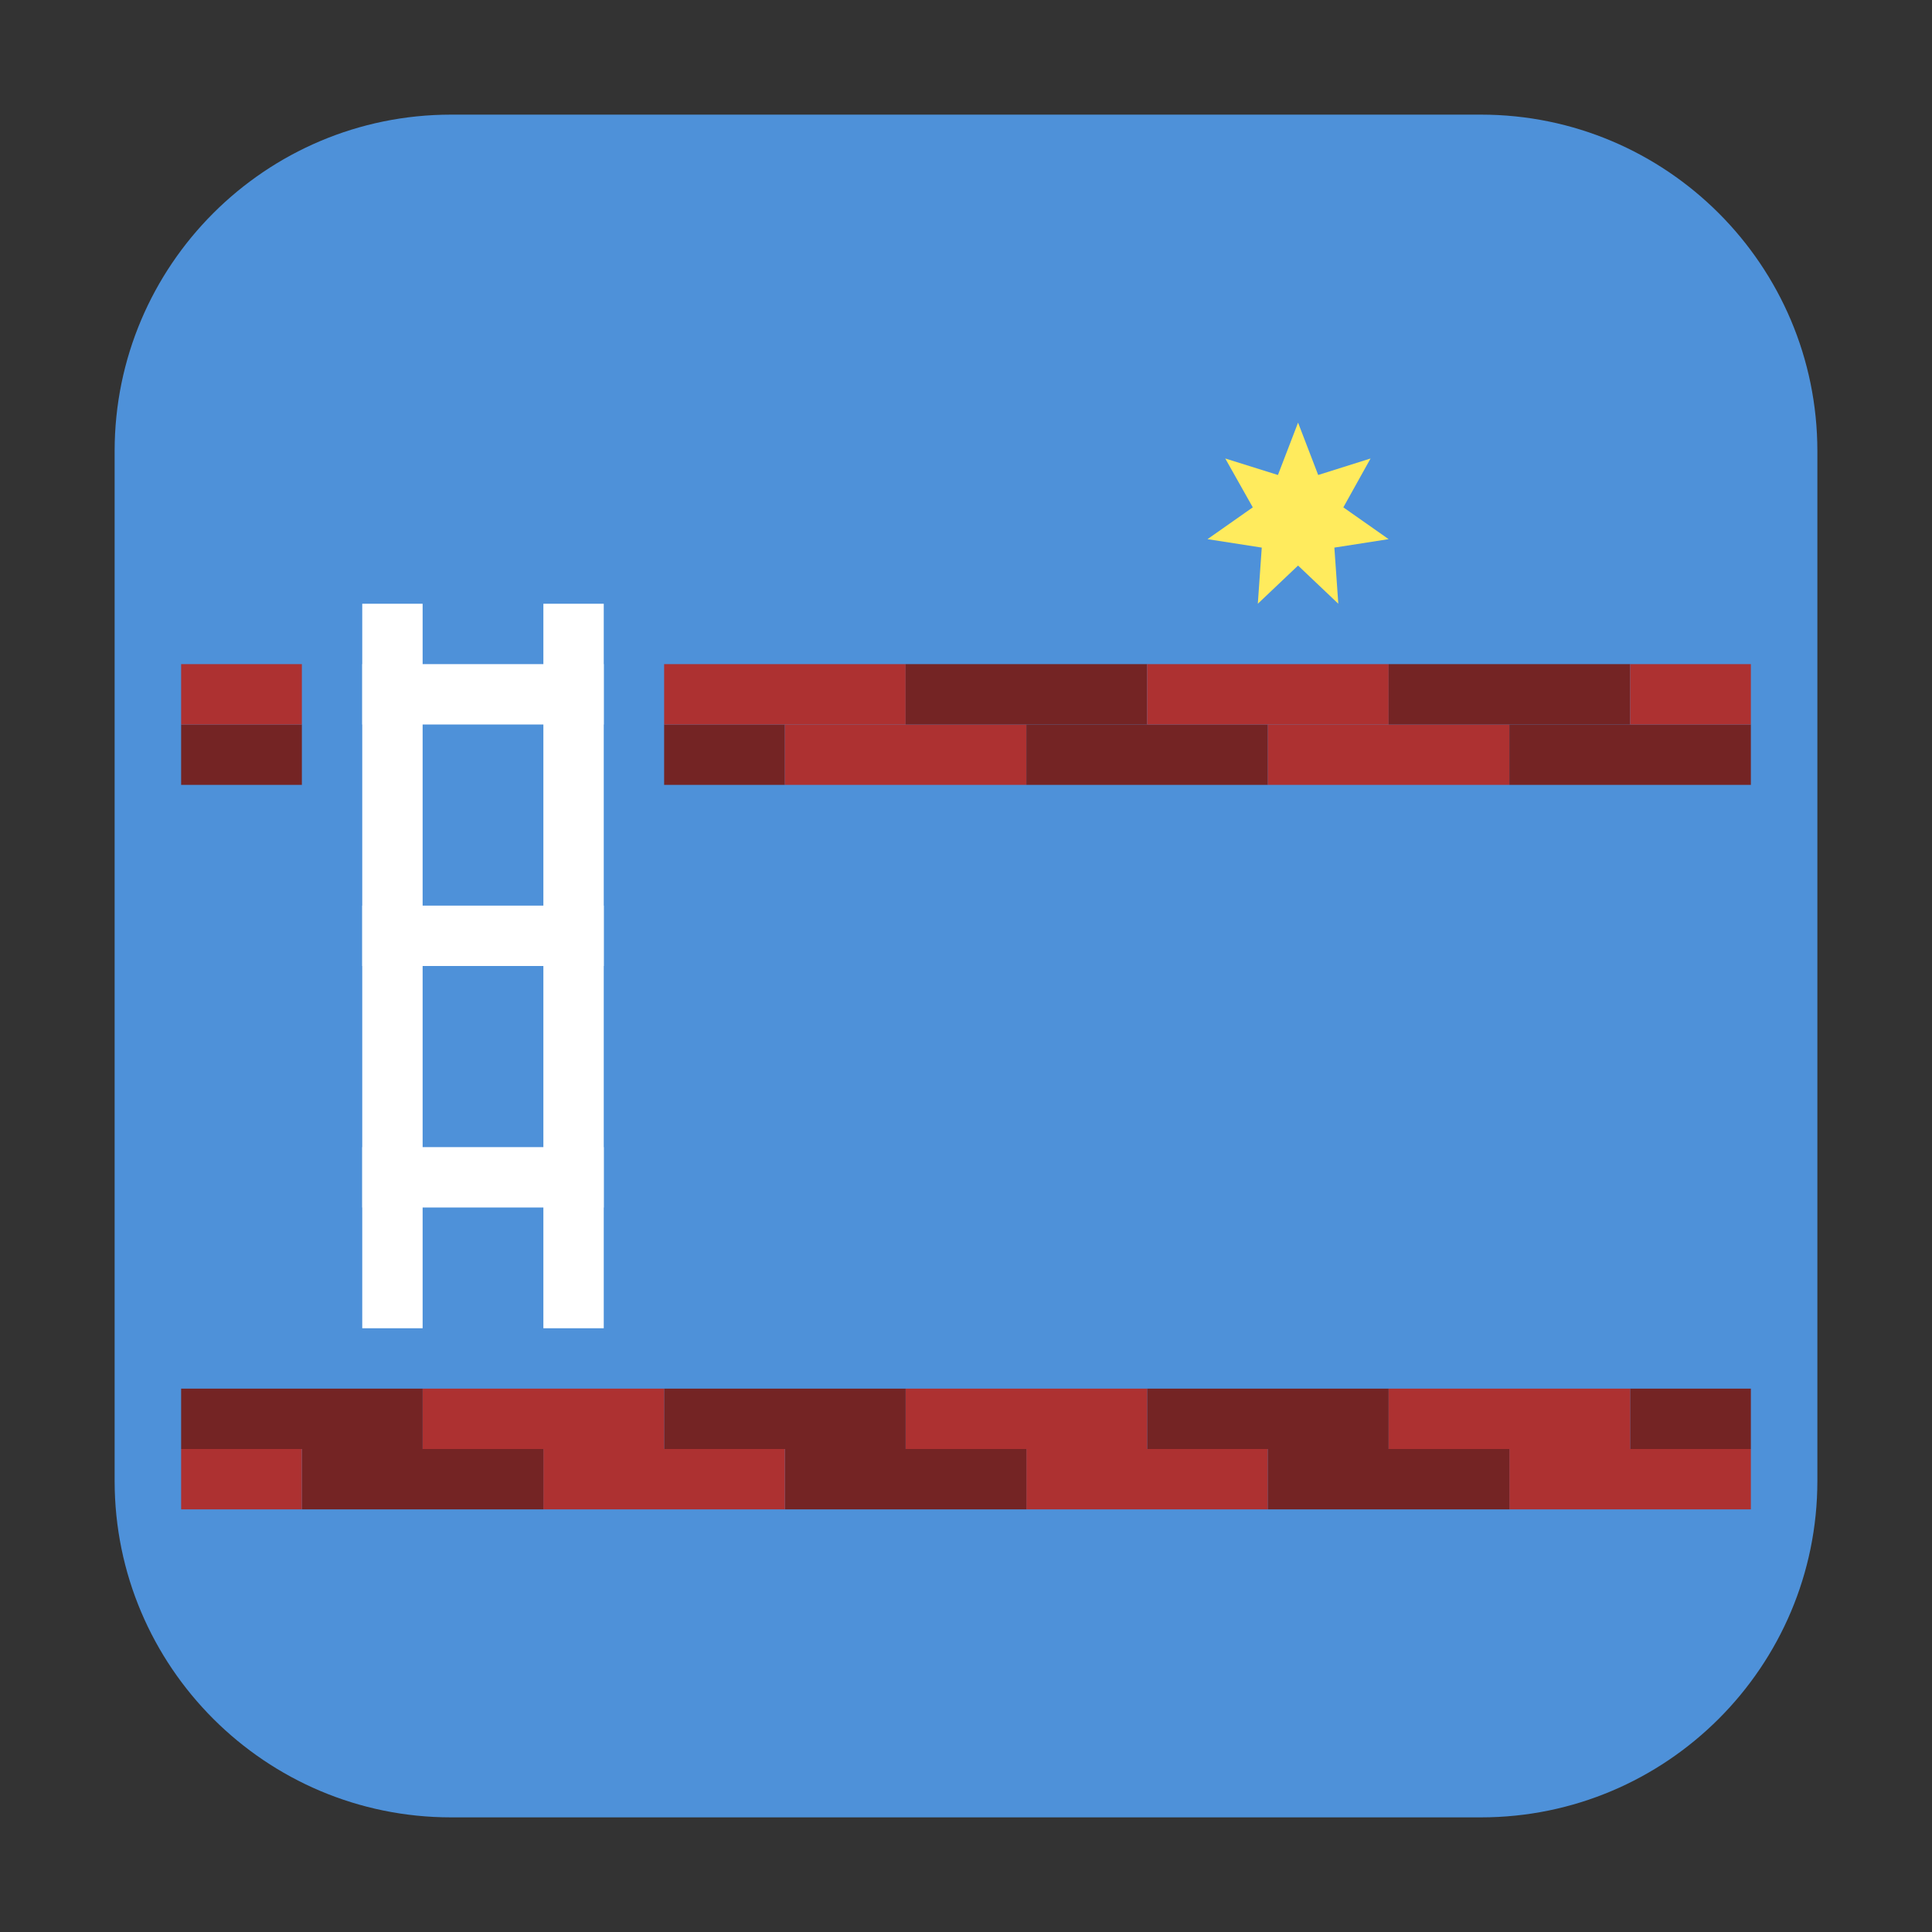 <?xml version="1.0" encoding="UTF-8"?>
<svg xmlns="http://www.w3.org/2000/svg" xmlns:xlink="http://www.w3.org/1999/xlink" width="48pt" height="48pt" viewBox="0 0 48 48" version="1.1">
<rect x="0" y="0" width="48" height="48" fill="#333333" stroke="none"/>
<g id="surface1">
<path style=" stroke:none;fill-rule:evenodd;fill:rgb(30.588%,56.863%,85.098%);fill-opacity:1;" d="M 11.207 2.848 L 36.793 2.848 C 41.406 2.848 45.152 6.594 45.152 11.207 L 45.152 36.793 C 45.152 41.406 41.406 45.152 36.793 45.152 L 11.207 45.152 C 6.594 45.152 2.848 41.406 2.848 36.793 L 2.848 11.207 C 2.848 6.594 6.594 2.848 11.207 2.848 Z M 11.207 2.848 "/>
<path style=" stroke:none;fill-rule:nonzero;fill:rgb(100%,100%,100%);fill-opacity:1;" d="M 9 28.5 L 15 28.5 L 15 30 L 9 30 Z M 9 28.5 "/>
<path style=" stroke:none;fill-rule:nonzero;fill:rgb(100%,92.157%,36.471%);fill-opacity:1;" d="M 32.25 10.5 L 32.75 11.801 L 34.051 11.391 L 33.375 12.605 L 34.5 13.395 L 33.152 13.605 L 33.25 15 L 32.25 14.051 L 31.25 15 L 31.348 13.605 L 30 13.395 L 31.125 12.605 L 30.441 11.391 L 31.75 11.801 Z M 32.25 10.5 "/>
<path style=" stroke:none;fill-rule:nonzero;fill:rgb(45.49%,14.118%,14.118%);fill-opacity:1;" d="M 34.5 36 L 28.5 36 L 28.5 34.5 L 34.5 34.5 Z M 34.5 36 "/>
<path style=" stroke:none;fill-rule:nonzero;fill:rgb(67.843%,19.216%,19.216%);fill-opacity:1;" d="M 28.5 36 L 22.5 36 L 22.5 34.5 L 28.5 34.5 Z M 28.5 36 "/>
<path style=" stroke:none;fill-rule:nonzero;fill:rgb(45.49%,14.118%,14.118%);fill-opacity:1;" d="M 22.5 36 L 16.5 36 L 16.5 34.5 L 22.5 34.5 Z M 22.5 36 "/>
<path style=" stroke:none;fill-rule:nonzero;fill:rgb(67.843%,19.216%,19.216%);fill-opacity:1;" d="M 16.5 36 L 10.5 36 L 10.5 34.5 L 16.5 34.5 Z M 16.5 36 "/>
<path style=" stroke:none;fill-rule:nonzero;fill:rgb(45.49%,14.118%,14.118%);fill-opacity:1;" d="M 10.5 36 L 4.5 36 L 4.5 34.5 L 10.5 34.5 Z M 10.5 36 "/>
<path style=" stroke:none;fill-rule:nonzero;fill:rgb(45.49%,14.118%,14.118%);fill-opacity:1;" d="M 43.5 36 L 40.5 36 L 40.5 34.5 L 43.5 34.5 Z M 43.5 36 "/>
<path style=" stroke:none;fill-rule:nonzero;fill:rgb(67.843%,19.216%,19.216%);fill-opacity:1;" d="M 31.5 37.5 L 25.5 37.5 L 25.5 36 L 31.5 36 Z M 31.5 37.5 "/>
<path style=" stroke:none;fill-rule:nonzero;fill:rgb(45.49%,14.118%,14.118%);fill-opacity:1;" d="M 25.5 37.5 L 19.5 37.5 L 19.5 36 L 25.5 36 Z M 25.5 37.5 "/>
<path style=" stroke:none;fill-rule:nonzero;fill:rgb(67.843%,19.216%,19.216%);fill-opacity:1;" d="M 19.5 37.5 L 13.5 37.5 L 13.5 36 L 19.5 36 Z M 19.5 37.5 "/>
<path style=" stroke:none;fill-rule:nonzero;fill:rgb(45.49%,14.118%,14.118%);fill-opacity:1;" d="M 13.5 37.5 L 7.5 37.5 L 7.5 36 L 13.5 36 Z M 13.5 37.5 "/>
<path style=" stroke:none;fill-rule:nonzero;fill:rgb(67.843%,19.216%,19.216%);fill-opacity:1;" d="M 7.5 37.5 L 4.5 37.5 L 4.5 36 L 7.5 36 Z M 7.5 37.5 "/>
<path style=" stroke:none;fill-rule:nonzero;fill:rgb(67.843%,19.216%,19.216%);fill-opacity:1;" d="M 40.5 36 L 34.5 36 L 34.5 34.5 L 40.5 34.5 Z M 40.5 36 "/>
<path style=" stroke:none;fill-rule:nonzero;fill:rgb(67.843%,19.216%,19.216%);fill-opacity:1;" d="M 43.5 37.5 L 37.5 37.5 L 37.5 36 L 43.5 36 Z M 43.5 37.5 "/>
<path style=" stroke:none;fill-rule:nonzero;fill:rgb(45.49%,14.118%,14.118%);fill-opacity:1;" d="M 37.5 37.5 L 31.5 37.5 L 31.5 36 L 37.5 36 Z M 37.5 37.5 "/>
<path style=" stroke:none;fill-rule:nonzero;fill:rgb(45.49%,14.118%,14.118%);fill-opacity:1;" d="M 16.5 18 L 19.5 18 L 19.5 19.5 L 16.5 19.5 Z M 16.5 18 "/>
<path style=" stroke:none;fill-rule:nonzero;fill:rgb(67.843%,19.216%,19.216%);fill-opacity:1;" d="M 19.5 18 L 25.5 18 L 25.5 19.5 L 19.5 19.5 Z M 19.5 18 "/>
<path style=" stroke:none;fill-rule:nonzero;fill:rgb(45.49%,14.118%,14.118%);fill-opacity:1;" d="M 25.5 18 L 31.5 18 L 31.5 19.5 L 25.5 19.5 Z M 25.5 18 "/>
<path style=" stroke:none;fill-rule:nonzero;fill:rgb(67.843%,19.216%,19.216%);fill-opacity:1;" d="M 31.5 18 L 37.5 18 L 37.5 19.5 L 31.5 19.5 Z M 31.5 18 "/>
<path style=" stroke:none;fill-rule:nonzero;fill:rgb(45.49%,14.118%,14.118%);fill-opacity:1;" d="M 37.5 18 L 43.5 18 L 43.5 19.5 L 37.5 19.5 Z M 37.5 18 "/>
<path style=" stroke:none;fill-rule:nonzero;fill:rgb(45.49%,14.118%,14.118%);fill-opacity:1;" d="M 4.5 18 L 7.5 18 L 7.5 19.5 L 4.5 19.5 Z M 4.5 18 "/>
<path style=" stroke:none;fill-rule:nonzero;fill:rgb(67.843%,19.216%,19.216%);fill-opacity:1;" d="M 16.5 16.5 L 22.5 16.5 L 22.5 18 L 16.5 18 Z M 16.5 16.5 "/>
<path style=" stroke:none;fill-rule:nonzero;fill:rgb(45.49%,14.118%,14.118%);fill-opacity:1;" d="M 22.5 16.5 L 28.5 16.5 L 28.5 18 L 22.5 18 Z M 22.5 16.5 "/>
<path style=" stroke:none;fill-rule:nonzero;fill:rgb(67.843%,19.216%,19.216%);fill-opacity:1;" d="M 28.5 16.5 L 34.5 16.5 L 34.5 18 L 28.5 18 Z M 28.5 16.5 "/>
<path style=" stroke:none;fill-rule:nonzero;fill:rgb(45.49%,14.118%,14.118%);fill-opacity:1;" d="M 34.5 16.5 L 40.5 16.5 L 40.5 18 L 34.5 18 Z M 34.5 16.5 "/>
<path style=" stroke:none;fill-rule:nonzero;fill:rgb(67.843%,19.216%,19.216%);fill-opacity:1;" d="M 40.5 16.5 L 43.5 16.5 L 43.5 18 L 40.5 18 Z M 40.5 16.5 "/>
<path style=" stroke:none;fill-rule:nonzero;fill:rgb(67.843%,19.216%,19.216%);fill-opacity:1;" d="M 4.5 16.5 L 7.5 16.5 L 7.5 18 L 4.5 18 Z M 4.5 16.5 "/>
<path style=" stroke:none;fill-rule:nonzero;fill:rgb(100%,100%,100%);fill-opacity:1;" d="M 9 15 L 10.5 15 L 10.5 33 L 9 33 Z M 9 15 "/>
<path style=" stroke:none;fill-rule:nonzero;fill:rgb(100%,100%,100%);fill-opacity:1;" d="M 13.5 15 L 15 15 L 15 33 L 13.5 33 Z M 13.5 15 "/>
<path style=" stroke:none;fill-rule:nonzero;fill:rgb(100%,100%,100%);fill-opacity:1;" d="M 9 22.5 L 15 22.5 L 15 24 L 9 24 Z M 9 22.5 "/>
<path style=" stroke:none;fill-rule:nonzero;fill:rgb(100%,100%,100%);fill-opacity:1;" d="M 9 16.5 L 15 16.5 L 15 18 L 9 18 Z M 9 16.5 "/>
</g>
</svg>
